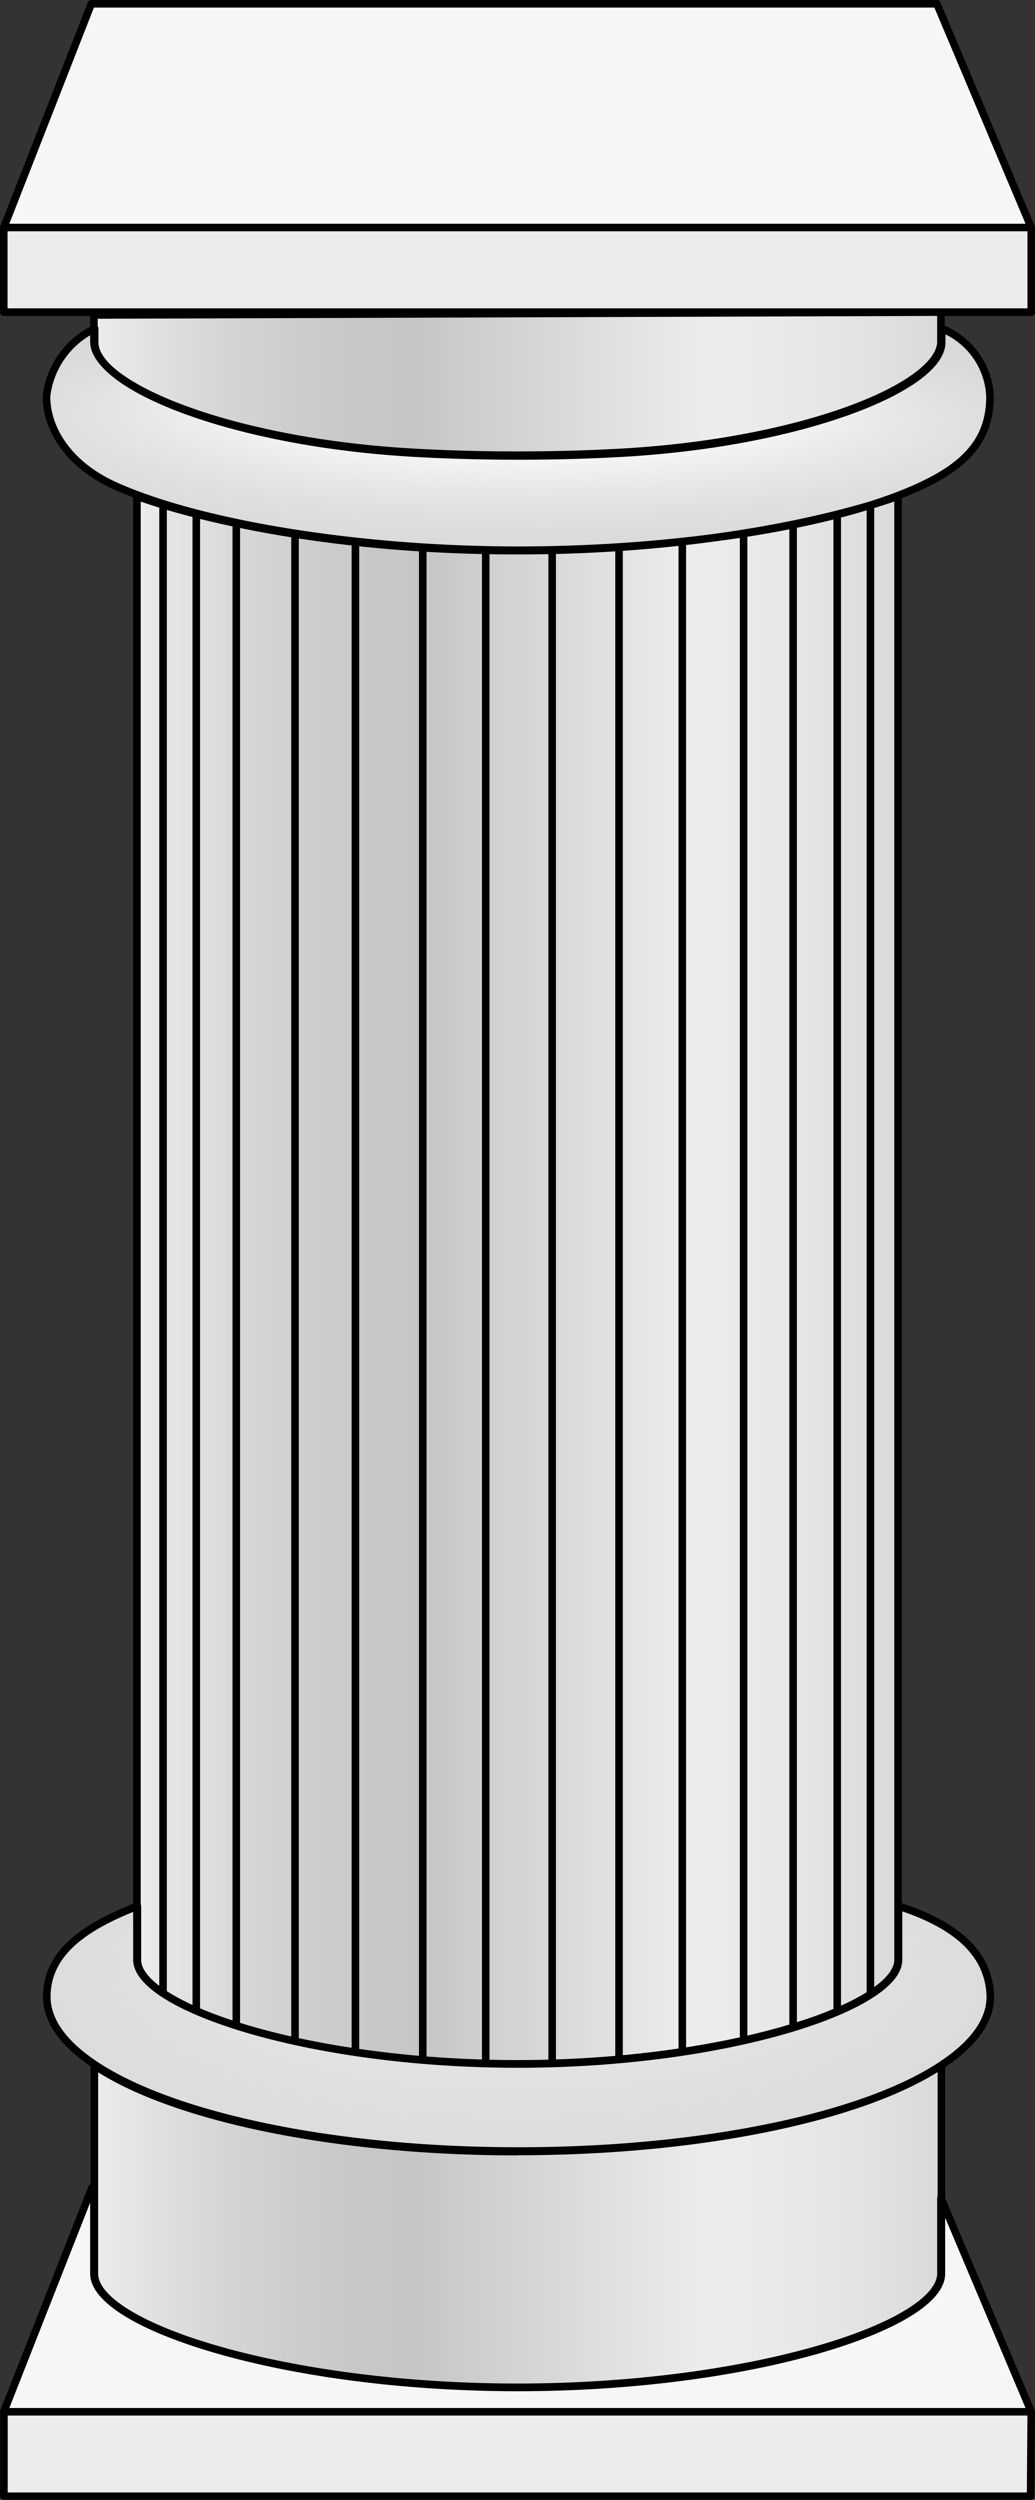 <svg xmlns="http://www.w3.org/2000/svg" xmlns:xlink="http://www.w3.org/1999/xlink" viewBox="0 0 68.55 165.47"><rect x="0" y="0" width="68.55" height="165.47" fill="#333333" stroke="none"/><defs><style>.cls-1{fill:url(#linear-gradient);}.cls-2{fill:#ccc;}.cls-3{fill:#e6e6e6;}.cls-4{fill:url(#New_Gradient_Swatch_3);}.cls-5{fill:url(#radial-gradient);}.cls-6{fill:url(#radial-gradient-2);}.cls-7{fill:url(#New_Gradient_Swatch_3-2);}.cls-8,.cls-9{fill:#fff;}.cls-8{opacity:0.25;}.cls-9{opacity:0.5;}.cls-10{fill:none;stroke:#000;stroke-linejoin:round;stroke-width:0.5px;}</style><linearGradient id="linear-gradient" x1="9.07" y1="84.73" x2="59.48" y2="84.73" gradientUnits="userSpaceOnUse"><stop offset="0" stop-color="#ccc"/><stop offset="0.07" stop-color="#aeaeae"/><stop offset="0.15" stop-color="#8f8f8f"/><stop offset="0.24" stop-color="#787878"/><stop offset="0.31" stop-color="#6b6b6b"/><stop offset="0.38" stop-color="#666"/><stop offset="0.72" stop-color="#ccc"/><stop offset="0.79" stop-color="#c7c7c7"/><stop offset="0.88" stop-color="#b9b9b9"/><stop offset="0.97" stop-color="#a2a2a2"/><stop offset="1" stop-color="#999"/></linearGradient><linearGradient id="New_Gradient_Swatch_3" x1="6.22" y1="147.36" x2="62.33" y2="147.36" xlink:href="#linear-gradient"/><radialGradient id="radial-gradient" cx="34.27" cy="134.29" fy="105.515" r="43.92" gradientTransform="translate(0 83.45) scale(1 0.38)" gradientUnits="userSpaceOnUse"><stop offset="0" stop-color="#f2f2f2"/><stop offset="0.15" stop-color="#dadada"/><stop offset="0.36" stop-color="#bebebe"/><stop offset="0.58" stop-color="#a9a9a9"/><stop offset="0.79" stop-color="#9d9d9d"/><stop offset="1" stop-color="#999"/></radialGradient><radialGradient id="radial-gradient-2" cx="34.29" cy="29.1" fy="7.149" r="40.51" gradientTransform="translate(0.07 22.55) rotate(0.64) scale(1 0.21)" gradientUnits="userSpaceOnUse"><stop offset="0.41" stop-color="#f2f2f2"/><stop offset="0.49" stop-color="#dadada"/><stop offset="0.62" stop-color="#bebebe"/><stop offset="0.75" stop-color="#a9a9a9"/><stop offset="0.88" stop-color="#9d9d9d"/><stop offset="1" stop-color="#999"/></radialGradient><linearGradient id="New_Gradient_Swatch_3-2" x1="6.22" y1="25.39" x2="62.33" y2="25.39" xlink:href="#linear-gradient"/></defs><title>bold-roman-pillar-150-iso</title><g id="Layer_2" data-name="Layer 2"><g id="bold-roman-pillar-150-iso"><path id="void" class="cls-1" d="M59.48,32.84v96.88c0,1.49-2.66,3.16-7,4.47-1,.31-2.1.6-3.26.87s-2.64.54-4.08.75a72,72,0,0,1-10.91.81c-.71,0-1.4,0-2.1,0-1.44,0-2.85-.11-4.22-.23-1.54-.13-3-.3-4.42-.51s-2.76-.46-4-.74c-6.33-1.38-10.45-3.52-10.45-5.38V32.84s.58.23,1.74.57l1.28.37c.41.12.87.24,1.37.36,1.3.32,2.68.61,4.12.87l.92.16c.93.17,1.93.32,3,.46.45.06.89.12,1.36.16l1.38.16c.46,0,.93.1,1.41.13.93.09,1.89.15,2.84.21.63,0,1.27.07,1.93.09s1.27,0,1.93,0l1.92,0h0l1.94,0c.66,0,1.31,0,1.94,0l1.73-.08,1.31-.09c.71,0,1.4-.1,2.1-.16l1.27-.14c.39,0,.77-.08,1.16-.13,2.39-.25,4.67-.6,6.77-1a49.47,49.47,0,0,0,5.12-1.3l.53-.18c.23-.06.43-.13.64-.2L59.1,33l.16-.06a.23.23,0,0,0,.1,0Z"/><rect id="void-2" data-name="void" class="cls-2" x="0.26" y="159.64" width="68.03" height="5.57"/><path id="void-3" data-name="void" class="cls-3" d="M68.3,159.64H.25L6.1,144.81h.12v5.68c0,3.43,12.57,7.53,28.05,7.53s28.06-4.1,28.06-7.53v-5Z"/><path id="void-4" data-name="void" class="cls-4" d="M62.33,136.7v13.79c0,3.43-12.57,7.53-28.06,7.53s-28.05-4.1-28.05-7.53V136.7c5.09,3.39,15.74,5.71,28.05,5.71S57.23,140.09,62.33,136.7Z"/><path id="void-5" data-name="void" class="cls-5" d="M65.52,132.2c0,1.62-1.15,3.14-3.19,4.5-5.1,3.39-15.73,5.71-28.06,5.71s-23-2.32-28.05-5.71c-2-1.36-3.2-2.88-3.2-4.5,0-3.14,2.93-4.81,6.05-6v3.56c0,1.86,4.12,4,10.45,5.38,1.25.28,2.59.53,4,.74s2.88.38,4.42.51c1.37.12,2.78.19,4.22.23.7,0,1.39,0,2.1,0a72,72,0,0,0,10.91-.81c1.44-.21,2.8-.47,4.08-.75s2.25-.56,3.26-.87c4.3-1.31,7-3,7-4.47v-3.56C62.33,127.08,65.52,128.72,65.52,132.2Z"/><path id="void-6" data-name="void" class="cls-6" d="M65.54,26.24c0,2.86-1.57,4.58-4.74,6-.46.21-.92.4-1.44.6a.23.23,0,0,1-.1,0L59.1,33l-.29.11c-.21.07-.41.14-.64.2l-.53.16a71,71,0,0,1-11.89,2.34c-.39,0-.77.1-1.16.13l-1.27.14c-.7.06-1.39.12-2.1.16l-1.31.09-1.73.08c-.63,0-1.28,0-1.94,0l-1.94,0h0l-1.92,0c-.64,0-1.29,0-1.93,0l-1.93-.09c-.95-.06-1.91-.12-2.84-.21-.48,0-.95-.08-1.41-.13l-1.38-.16c-.47,0-.91-.1-1.36-.16-1.07-.14-2.07-.29-3-.46L17.58,35c-1.44-.26-2.82-.55-4.12-.87l-1.37-.36c-.44-.12-.86-.26-1.28-.39a28.21,28.21,0,0,1-3-1.12c-3.15-1.38-4.73-3.77-4.73-6a5.71,5.71,0,0,1,3.17-4.48v.85a1,1,0,0,0,0,.33,1.2,1.2,0,0,0,.08.27,2,2,0,0,0,.28.52c.06.08.12.17.19.25a1.31,1.31,0,0,0,.23.24l.26.26a6.32,6.32,0,0,0,.6.49h0c.21.14.42.29.65.43C12,27.56,19,29.55,27.56,30c2.16.12,4.42.18,6.74.18S38.87,30.12,41,30c12.23-.67,21.3-4.42,21.3-7.34v-.91A5.07,5.07,0,0,1,65.54,26.24Z"/><path id="void-7" data-name="void" class="cls-7" d="M62.33,20.65v2c0,2.92-9.09,6.67-21.32,7.34-2.16.12-4.42.18-6.74.18s-4.58-.06-6.74-.18c-8.5-.45-15.48-2.42-19-4.55-.23-.14-.44-.29-.65-.43h0c-.23-.17-.42-.34-.6-.49l-.26-.26A1.31,1.31,0,0,1,6.82,24c-.07-.08-.13-.17-.19-.25a2,2,0,0,1-.28-.52,1.2,1.2,0,0,1-.08-.27,1,1,0,0,1,0-.33V20.85Z"/><rect id="void-8" data-name="void" class="cls-2" x="0.25" y="15.07" width="68.05" height="5.59"/><polygon id="void-9" data-name="void" class="cls-3" points="68.3 15.07 0.25 15.07 6.1 0.25 62.05 0.25 68.3 15.07"/><path id="void-10" data-name="void" class="cls-8" d="M27.53,30c2.16.12,4.42.18,6.74.18S38.85,30.07,41,30c12.23-.67,21.32-4.42,21.32-7.34v-2h6V15.07L62.05.25H6.1L.25,15.07v5.58h6v1.11h0v.91a1.54,1.54,0,0,0,.11.55,1.3,1.3,0,0,1-.13-.6v-.85a5.71,5.71,0,0,0-3.17,4.48c0,2.26,1.58,4.65,4.73,6a28.21,28.21,0,0,0,3,1.12c.83.27,1.72.51,2.65.75-1.08-.27-2-.52-2.65-.73-1.16-.34-1.74-.57-1.74-.57v93.32C6,127.39,3,129.06,3,132.2c0,1.62,1.16,3.14,3.2,4.5v8.11H6.1L.25,159.64h0v5.57h68v-5.57h0l-6-14.18V136.7c2-1.36,3.19-2.88,3.19-4.5,0-3.48-3.19-5.12-6-6V32.84l-.67.24c.72-.27,1.38-.53,2-.81,3.17-1.45,4.74-3.17,4.74-6a5.07,5.07,0,0,0-3.2-4.49v.91c0,2.92-9.07,6.67-21.3,7.34q-3.26.18-6.74.18c-2.32,0-4.58-.06-6.74-.18-10.77-.59-19.1-3.57-20.93-6.27C8.54,26.42,16.83,29.37,27.53,30Zm30.64,3.33-.53.18a49.47,49.47,0,0,1-5.12,1.3A84.72,84.72,0,0,1,43.32,36a74.42,74.42,0,0,0,14.32-2.6Zm-29.68,3A87.27,87.27,0,0,1,17.58,35,95.26,95.26,0,0,0,28.49,36.29Z"/><path id="fill1" class="cls-9" d="M27.53,30c2.16.12,4.42.18,6.74.18S38.85,30.07,41,30c12.23-.67,21.32-4.42,21.32-7.34v-2h6V15.07L62.05.25H6.1L.25,15.07v5.58h6v1.11h0v.91a1.54,1.54,0,0,0,.11.55,1.3,1.3,0,0,1-.13-.6v-.85a5.71,5.71,0,0,0-3.17,4.48c0,2.26,1.58,4.65,4.73,6a28.21,28.21,0,0,0,3,1.12c.83.27,1.72.51,2.65.75-1.08-.27-2-.52-2.65-.73-1.16-.34-1.74-.57-1.74-.57v93.32C6,127.39,3,129.06,3,132.2c0,1.62,1.16,3.14,3.2,4.5v8.11H6.1L.25,159.64h0v5.57h68v-5.57h0l-6-14.18V136.7c2-1.36,3.19-2.88,3.19-4.5,0-3.48-3.19-5.12-6-6V32.84l-.67.24c.72-.27,1.38-.53,2-.81,3.17-1.45,4.74-3.17,4.74-6a5.07,5.07,0,0,0-3.2-4.49v.91c0,2.92-9.07,6.67-21.3,7.34q-3.26.18-6.74.18c-2.32,0-4.58-.06-6.74-.18-10.77-.59-19.1-3.57-20.93-6.27C8.54,26.42,16.83,29.37,27.53,30Zm30.64,3.33-.53.18a49.47,49.47,0,0,1-5.12,1.3A84.72,84.72,0,0,1,43.32,36a74.42,74.42,0,0,0,14.32-2.6Zm-29.68,3A87.27,87.27,0,0,1,17.58,35,95.26,95.26,0,0,0,28.49,36.29Z"/><path id="outline" class="cls-10" d="M68.3,159.64H.25l5.84-14.83h.13v5.68c0,3.43,12.56,7.53,28.05,7.53s28.05-4.1,28.05-7.53v-5Zm0,0H.26v5.59h68Zm-34-17.22c-12.31,0-23-2.32-28.05-5.71v13.79c0,3.43,12.56,7.53,28.05,7.53s28.05-4.1,28.05-7.53V136.7C57.24,140.09,46.6,142.41,34.27,142.41Zm25.21-16.25v3.56c0,3.09-11.28,6.89-25.21,6.89s-25.2-3.8-25.2-6.89v-3.56c-3.12,1.23-6,2.89-6,6,0,1.62,1.15,3.14,3.19,4.5,5.09,3.39,15.74,5.71,28.05,5.71s23-2.32,28.05-5.71c2.05-1.36,3.2-2.88,3.2-4.5C65.52,128.72,62.32,127.08,59.48,126.16ZM34.27,36.45c-16,0-25.2-3.61-25.2-3.61v96.88c0,3.09,11.28,6.89,25.2,6.89s25.21-3.8,25.21-6.89V32.84S50.13,36.45,34.27,36.45Zm-28-14.7a5.7,5.7,0,0,0-3.19,4.49c0,2.26,1.58,4.65,4.73,6,5.7,2.5,16.16,4.18,26.51,4.18s20.85-1.59,26.51-4.18c3.18-1.45,4.74-3.17,4.74-6a5.07,5.07,0,0,0-3.2-4.49v.91c0,2.92-9.07,6.67-21.3,7.34-2.17.12-4.43.18-6.75.18s-4.57-.06-6.74-.18c-12.23-.67-21.31-4.42-21.31-7.34ZM62.05.25h-56L.25,15.06H68.3ZM.25,15.06v5.6H68.3v-5.6ZM32.17,36.64v100M28,36.27V136.36M23.54,36.08v99.8m-4-100.33V135.1M15.65,34.84v99.08M13,34.23V133m-2.2-99.6v98.45M36.57,36.64v99.93M41,36.27v100M45.19,36.08v99.73m4.06-.75V35.54m3.28,98.66V34.72m2.92-.45V133m2.2-99.57v98.49M6.22,20.66v1.95c0,2.92,9.08,6.68,21.31,7.34q3.25.18,6.74.18c2.32,0,4.58-.06,6.74-.18,12.24-.66,21.31-4.42,21.31-7.34V20.66l-56.1.19"/></g></g></svg>